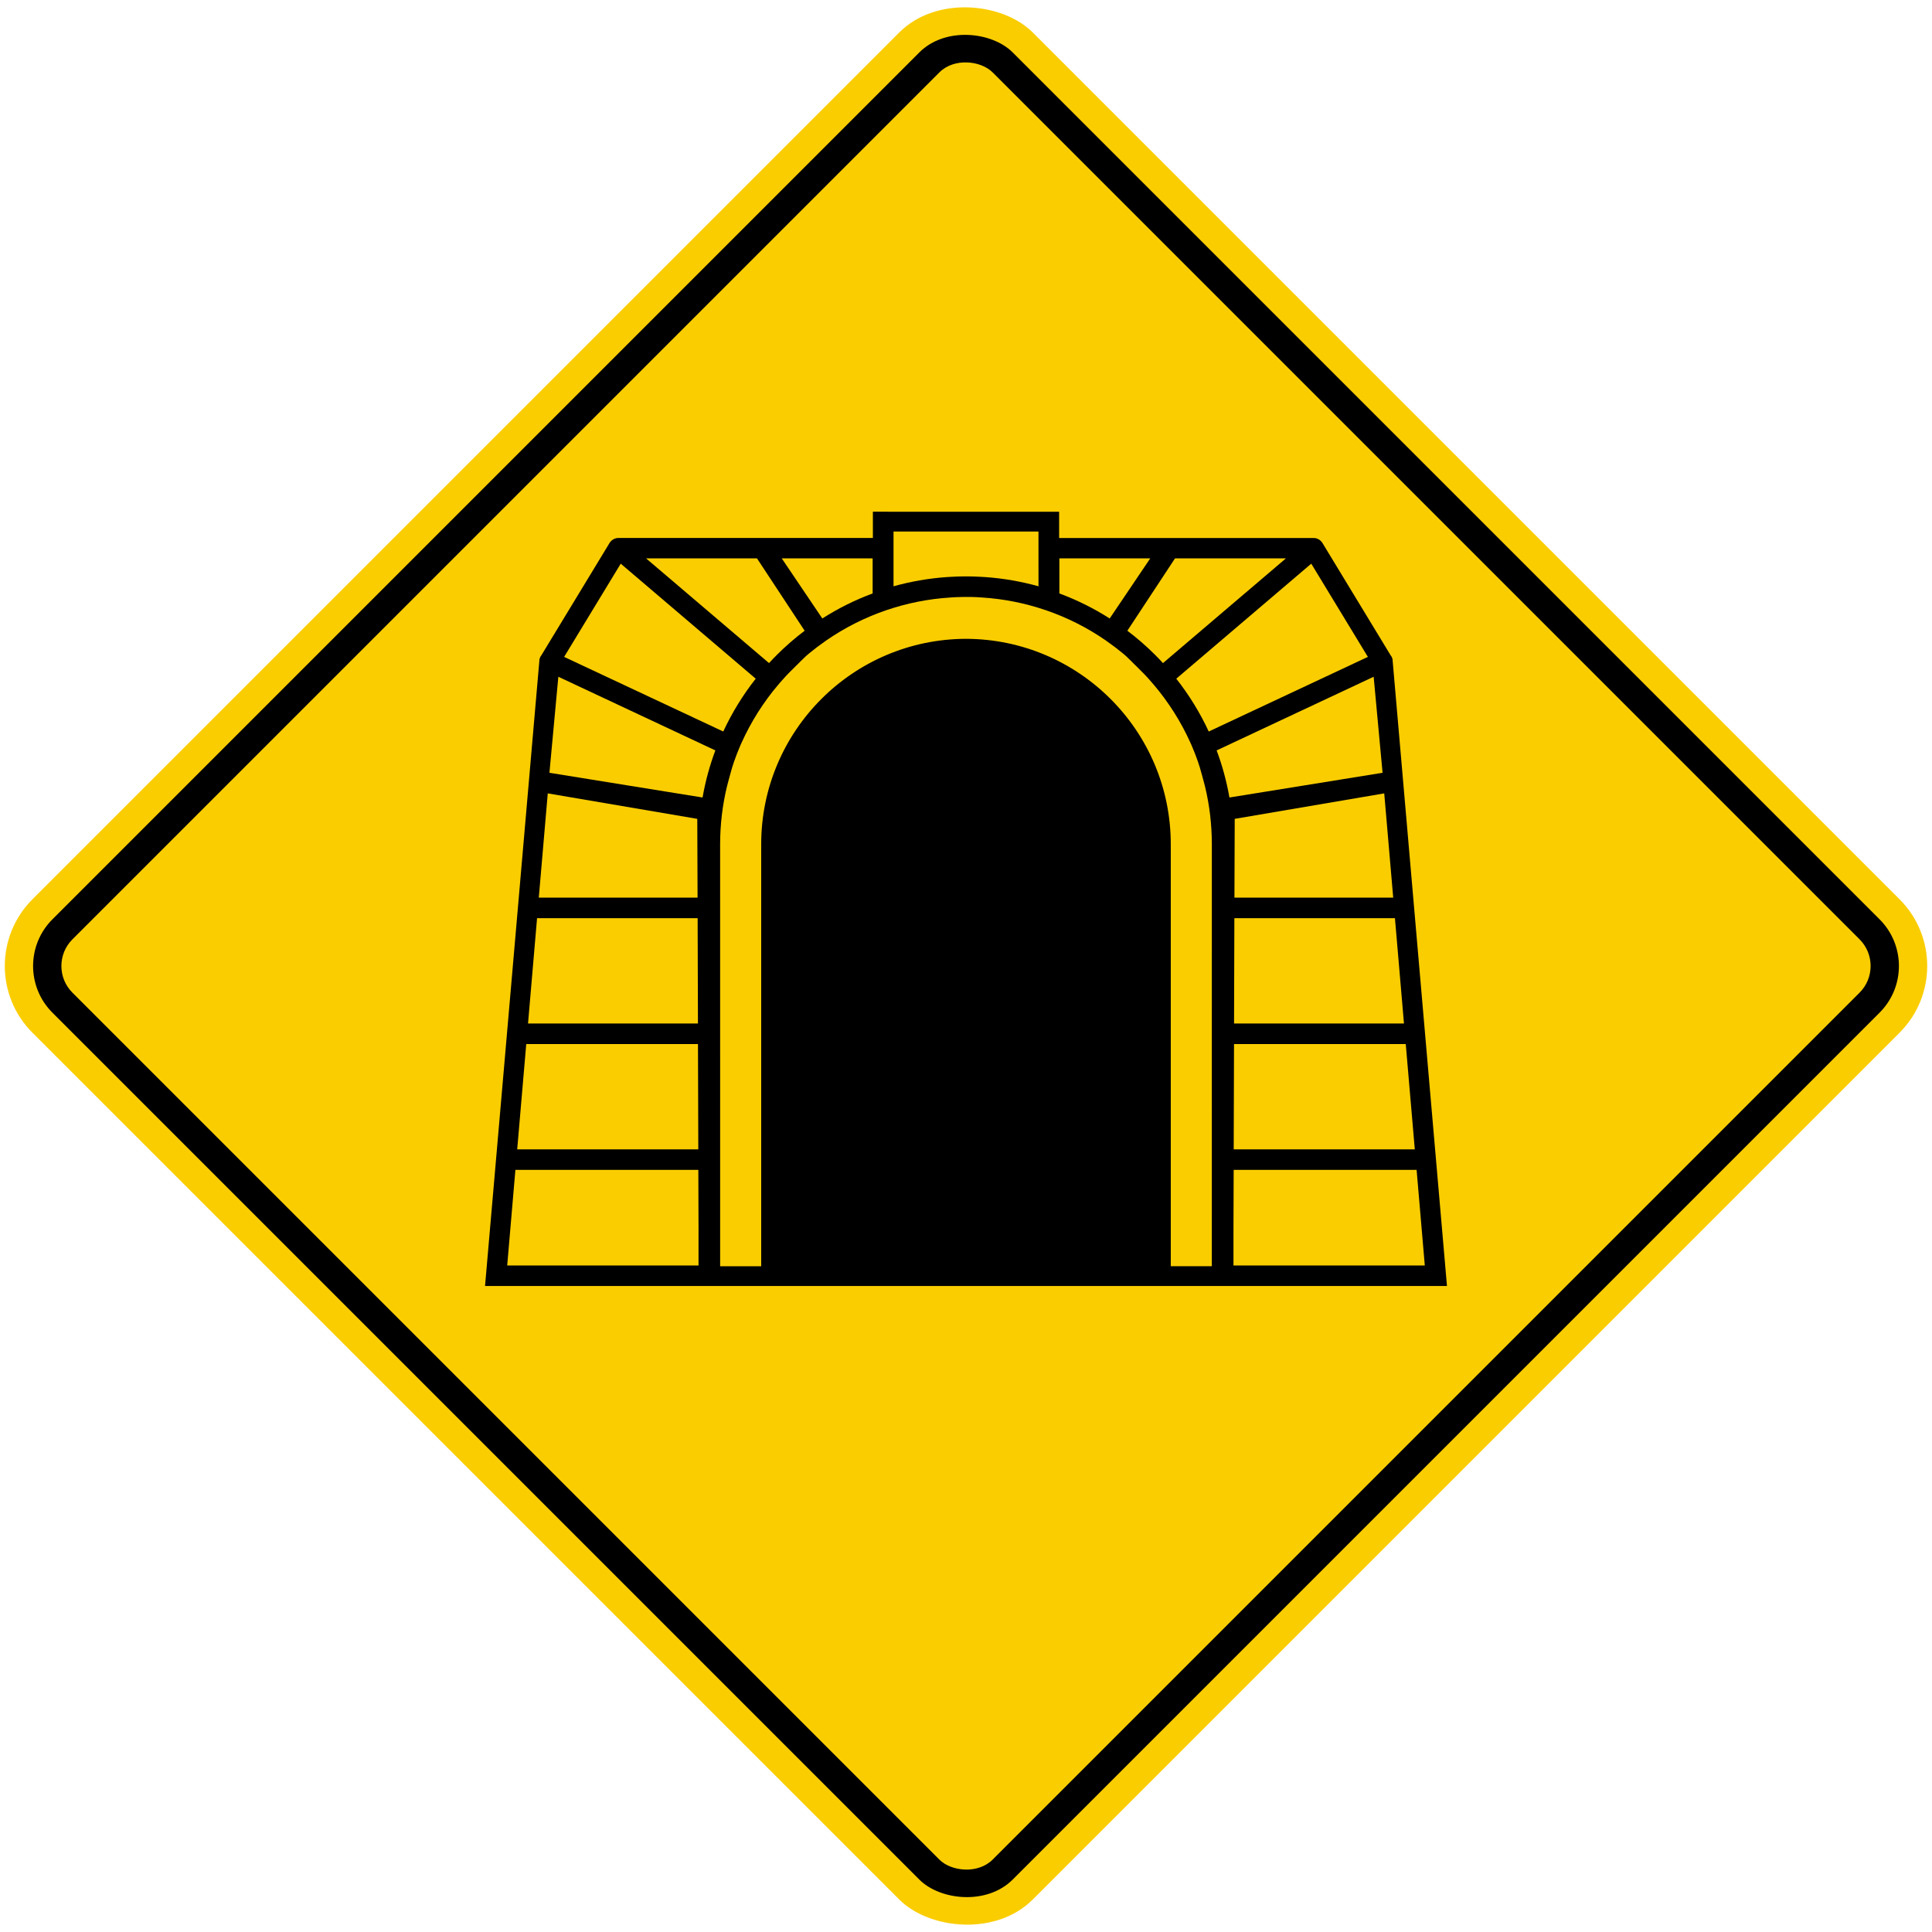 <?xml version="1.0" encoding="UTF-8" standalone="no"?>
<!-- Created with Inkscape (http://www.inkscape.org/) -->

<svg
   xmlns:dc="http://purl.org/dc/elements/1.1/"
   xmlns:cc="http://creativecommons.org/ns#"
   xmlns:rdf="http://www.w3.org/1999/02/22-rdf-syntax-ns#"
   xmlns:svg="http://www.w3.org/2000/svg"
   xmlns="http://www.w3.org/2000/svg"
   xmlns:sodipodi="http://sodipodi.sourceforge.net/DTD/sodipodi-0.dtd"
   xmlns:inkscape="http://www.inkscape.org/namespaces/inkscape"
   width="81.946cm"
   height="81.946cm"
   viewBox="0 0 819.46 819.46"
   version="1.1"
   id="svg8"
   inkscape:version="0.92.2 (5c3e80d, 2017-08-06)"
   sodipodi:docname="66.svg">
  <defs
     id="defs2" />
  <sodipodi:namedview
     id="base"
     pagecolor="#ffffff"
     bordercolor="#666666"
     borderopacity="1.0"
     inkscape:pageopacity="0.0"
     inkscape:pageshadow="2"
     inkscape:zoom="0.1767767"
     inkscape:cx="1723.6423"
     inkscape:cy="1124.9829"
     inkscape:document-units="cm"
     inkscape:current-layer="layer1"
     showgrid="false"
     units="cm"
     inkscape:window-width="1920"
     inkscape:window-height="1057"
     inkscape:window-x="-8"
     inkscape:window-y="-8"
     inkscape:window-maximized="1" />
  <g
     inkscape:label="Layer 1"
     inkscape:groupmode="layer"
     id="layer1"
     transform="translate(0,522.46)">
    <rect
       style="fill:#facd00;fill-opacity:1;stroke:none;stroke-width:59.79;stroke-miterlimit:4;stroke-dasharray:none;stroke-opacity:1"
       id="rect815"
       width="600"
       height="600"
       x="69.438"
       y="-89.989"
       rx="40"
       ry="40"
       transform="rotate(-45)" />
    <rect
       y="-77.989"
       x="81.438"
       height="576"
       width="576"
       id="rect12551"
       style="fill:#000000;fill-opacity:1;stroke:none;stroke-width:57.399;stroke-miterlimit:4;stroke-dasharray:none;stroke-opacity:1"
       rx="28"
       ry="28"
       transform="rotate(-45)" />
    <rect
       y="-65.989"
       x="93.438"
       height="552"
       width="552"
       id="rect12553"
       style="fill:#facd00;fill-opacity:1;stroke:none;stroke-width:55.007;stroke-miterlimit:4;stroke-dasharray:none;stroke-opacity:1"
       rx="16"
       ry="16"
       transform="rotate(-45)" />
    <path
       style="fill:#000000;fill-opacity:1;fill-rule:evenodd;stroke:none;stroke-width:10.357"
       d="m 449.23,-305.402 v 11.138 h 107.79 0.117 l 0.294,0.011 h 0.021 l 0.03,0.011 c 0.12,0 0.238,-3.7e-4 0.384,0.029 h 0.021 l 0.059,0.011 0.029,0.011 h 0.03 l 0.117,0.029 0.059,0.01 0.332,0.088 0.059,0.02 0.021,0.011 0.029,0.011 0.058,0.02 0.059,0.021 0.32,0.147 0.011,0.011 0.029,0.02 0.058,0.029 h 0.011 l 0.029,0.021 0.059,0.021 v 0.011 l 0.117,0.058 0.058,0.029 0.021,0.021 0.059,0.029 0.021,0.01 0.029,0.029 0.293,0.206 0.021,0.01 c 0.141,0.1 0.287,0.247 0.434,0.394 l 0.029,0.058 0.029,0.029 0.059,0.029 0.029,0.058 0.021,0.029 0.058,0.059 0.011,0.029 0.059,0.058 0.021,0.021 0.059,0.059 0.011,0.029 0.059,0.059 0.01,0.021 0.059,0.059 0.011,0.021 0.029,0.058 0.021,0.021 c 0.088,0.129 0.146,0.246 0.205,0.364 l 28.742,47.344 0.058,0.088 0.021,0.021 0.088,0.147 0.021,0.021 0.01,0.01 v 0.011 l 0.059,0.059 v 0.01 l 0.029,0.029 0.011,0.021 0.01,0.021 0.021,0.029 0.011,0.021 0.011,0.029 0.01,0.01 0.011,0.011 0.011,0.029 0.01,0.02 0.011,0.021 0.011,0.021 0.011,0.01 0.01,0.021 0.011,0.029 0.011,0.021 v 0.011 l 0.01,0.021 0.03,0.059 0.011,0.029 0.029,0.058 v 0.029 l 0.029,0.058 0.011,0.029 0.021,0.059 0.011,0.029 0.03,0.059 0.01,0.029 0.011,0.059 0.021,0.029 0.02,0.059 0.011,0.029 0.021,0.058 v 0.029 l 0.021,0.059 0.011,0.029 0.01,0.058 0.011,0.029 0.011,0.088 v 0.029 l 0.021,0.059 v 0.029 l 0.011,0.059 v 0.029 l 0.011,0.088 0.021,0.373 23.037,265.147 H 205.73 l 23.036,-265.147 0.021,-0.373 0.011,-0.088 v -0.029 l 0.011,-0.059 v -0.029 l 0.021,-0.059 v -0.029 l 0.011,-0.088 0.011,-0.029 0.01,-0.058 0.011,-0.029 0.021,-0.059 v -0.029 l 0.021,-0.058 0.01,-0.029 0.021,-0.059 0.021,-0.029 0.011,-0.059 0.01,-0.029 0.029,-0.059 0.011,-0.029 0.021,-0.059 0.011,-0.029 0.029,-0.058 v -0.029 l 0.029,-0.058 0.011,-0.029 0.029,-0.059 0.01,-0.021 v -0.011 l 0.011,-0.021 0.011,-0.029 0.01,-0.021 0.011,-0.01 0.011,-0.021 0.011,-0.021 0.01,-0.02 0.011,-0.029 0.011,-0.011 0.01,-0.01 0.011,-0.029 0.011,-0.021 0.021,-0.029 0.01,-0.021 0.011,-0.021 0.029,-0.029 v -0.01 l 0.059,-0.059 v -0.011 l 0.01,-0.01 0.021,-0.021 0.088,-0.147 0.021,-0.021 0.058,-0.088 28.742,-47.344 c 0.059,-0.117 0.117,-0.235 0.205,-0.364 l 0.021,-0.021 0.029,-0.058 0.011,-0.021 0.059,-0.059 0.01,-0.021 0.059,-0.059 0.01,-0.029 0.059,-0.059 0.021,-0.021 0.059,-0.058 0.011,-0.029 0.058,-0.059 0.021,-0.029 0.029,-0.058 0.059,-0.029 0.029,-0.029 0.03,-0.058 c 0.147,-0.147 0.293,-0.294 0.434,-0.394 l 0.021,-0.01 0.294,-0.206 0.03,-0.029 0.021,-0.01 0.059,-0.029 0.021,-0.021 0.058,-0.029 0.117,-0.058 v -0.011 l 0.059,-0.021 0.03,-0.021 h 0.011 l 0.058,-0.029 0.03,-0.02 0.011,-0.011 0.32,-0.147 0.059,-0.021 0.058,-0.02 0.03,-0.011 0.021,-0.011 0.059,-0.02 0.332,-0.088 0.059,-0.01 0.117,-0.029 h 0.029 l 0.029,-0.011 0.059,-0.011 h 0.021 c 0.148,-0.029 0.265,-0.029 0.385,-0.029 l 0.029,-0.011 h 0.021 l 0.293,-0.011 h 0.117 107.79 v -11.138 z m -8.759,8.4 h -61.483 v 23.222 c 7.24,-2.02 14.77,-3.356 22.517,-3.905 l 0.299,-0.021 1.16,-0.059 0.294,-0.021 0.299,-0.021 0.293,-0.011 h 0.01 l 0.293,-0.01 0.293,-0.021 0.293,-0.011 0.294,-0.01 0.293,-0.011 0.294,-0.021 0.294,-0.011 0.293,-0.011 h 0.299 l 0.294,-0.011 0.293,-0.01 h 0.294 l 0.293,-0.011 h 0.299 l 0.294,-0.011 h 0.293 0.299 0.293 l 0.566,0.004 0.566,-0.004 h 0.293 0.299 0.293 l 0.294,0.011 h 0.299 l 0.293,0.011 h 0.294 l 0.293,0.01 0.294,0.011 h 0.299 l 0.294,0.011 0.293,0.011 0.294,0.021 0.293,0.011 0.294,0.01 0.293,0.011 0.293,0.021 0.293,0.01 h 0.01 l 0.293,0.011 0.299,0.021 0.293,0.021 1.16,0.059 0.299,0.021 c 7.747,0.549 15.277,1.885 22.517,3.905 z m -29.368,27.755 h -0.021 -0.264 -0.549 -0.539 -0.539 -0.549 -0.264 -0.021 l -0.264,0.01 -0.828,0.011 -0.235,0.011 h -0.029 l -1.086,0.029 -0.206,0.01 h -0.058 l -0.294,0.011 -1.004,0.059 h -0.059 l -0.264,0.021 -0.995,0.059 -0.088,0.01 c -9.29,0.59 -18.249,2.404 -26.72,5.272 l -0.118,0.029 c -9.228,3.139 -17.866,7.509 -25.727,12.947 l -0.147,0.117 -0.147,0.088 -0.021,0.02 -0.264,0.206 -0.059,0.029 c -2.143,1.491 -4.226,3.086 -6.246,4.733 l -0.03,0.029 -0.787,0.643 -0.059,0.059 -0.088,0.059 -0.147,0.147 -0.467,0.393 -0.147,0.147 -0.01,0.021 -0.147,0.117 -0.147,0.147 -0.147,0.147 -0.147,0.147 -0.147,0.147 -0.117,0.088 -0.029,0.029 -0.147,0.147 -0.147,0.147 -0.147,0.147 -0.147,0.147 -0.147,0.147 -0.058,0.058 -0.118,0.088 -0.147,0.147 -0.147,0.147 -0.147,0.147 -0.147,0.147 -0.147,0.147 v 0.011 l -0.147,0.147 -0.147,0.147 -0.147,0.147 -0.147,0.147 -0.147,0.147 -0.3,0.294 -0.147,0.147 -0.147,0.147 -0.021,0.011 -0.426,0.414 -0.147,0.147 -0.147,0.147 -0.147,0.147 -0.147,0.147 -0.117,0.118 -0.029,0.029 -0.147,0.147 -0.147,0.147 -0.147,0.147 -0.147,0.147 -0.147,0.147 -0.059,0.058 -0.088,0.088 -0.147,0.147 -0.147,0.147 -0.147,0.147 -0.147,0.147 -0.147,0.147 -0.059,0.059 -0.059,0.059 -0.147,0.147 -0.147,0.147 -0.293,0.299 -0.147,0.147 -0.088,0.088 -0.058,0.058 -0.414,0.446 -0.147,0.147 -0.147,0.147 -0.088,0.117 -0.03,0.029 -0.147,0.147 -0.663,0.737 -0.029,0.029 -0.808,0.91 -1.303,1.491 0.088,-0.088 -0.147,0.176 -0.059,0.058 -0.021,0.021 -0.01,0.021 -0.021,0.021 -0.021,0.021 -0.022,0.021 c -6.267,7.372 -11.507,15.637 -15.546,24.565 l -0.059,0.117 -0.467,1.057 -0.03,0.088 -0.652,1.544 -0.029,0.088 -0.021,0.088 -0.021,0.029 -0.03,0.058 -0.487,1.18 -0.088,0.206 -0.058,0.176 -0.029,0.059 -0.059,0.147 -0.059,0.176 -0.332,0.869 -0.029,0.088 c -0.264,0.713 -0.529,1.418 -0.778,2.134 l -0.059,0.176 -0.01,0.029 -0.059,0.205 -0.332,0.984 -0.058,0.205 -0.206,0.59 -0.059,0.206 -0.059,0.206 -0.021,0.029 -0.029,0.147 -0.059,0.206 -0.059,0.206 -0.058,0.205 -0.059,0.206 -0.059,0.206 -0.021,0.058 -0.03,0.118 -0.059,0.205 -0.058,0.206 -0.059,0.206 -0.059,0.205 -0.058,0.206 -0.029,0.117 -0.021,0.088 -0.059,0.206 -0.058,0.205 -0.059,0.206 -0.059,0.206 -0.058,0.205 -0.029,0.147 -0.01,0.059 -0.059,0.206 -0.059,0.206 -0.058,0.205 -0.059,0.206 -0.059,0.206 -0.487,1.832 -0.206,0.819 -0.117,0.414 c -1.885,7.841 -2.889,16.054 -2.889,24.495 l 0.01,178.969 h 17.411 V -164.369 c -4e-4,-48.028 38.867,-86.986 86.859,-87.135 47.993,0.149 86.86,39.107 86.86,87.135 V 14.598 h 17.411 l 0.01,-178.969 c 6e-4,-8.441 -1.004,-16.654 -2.889,-24.495 l -0.117,-0.414 -0.206,-0.819 -0.487,-1.832 -0.059,-0.206 -0.059,-0.206 -0.058,-0.205 -0.059,-0.206 -0.059,-0.206 -0.01,-0.059 -0.029,-0.147 -0.058,-0.205 -0.059,-0.206 -0.059,-0.206 -0.058,-0.205 -0.059,-0.206 -0.021,-0.088 -0.03,-0.117 -0.058,-0.206 -0.059,-0.205 -0.059,-0.206 -0.058,-0.206 -0.059,-0.205 -0.029,-0.118 -0.021,-0.058 -0.059,-0.206 -0.059,-0.206 -0.058,-0.205 -0.059,-0.206 -0.059,-0.206 -0.029,-0.147 -0.021,-0.029 -0.059,-0.206 -0.059,-0.206 -0.206,-0.59 -0.058,-0.205 -0.332,-0.984 -0.059,-0.205 -0.01,-0.029 -0.059,-0.176 c -0.25,-0.716 -0.514,-1.421 -0.778,-2.134 l -0.029,-0.088 -0.332,-0.869 -0.059,-0.176 -0.059,-0.147 -0.029,-0.059 -0.058,-0.176 -0.088,-0.206 -0.487,-1.18 -0.03,-0.058 -0.021,-0.029 -0.021,-0.088 -0.029,-0.088 -0.652,-1.544 -0.029,-0.088 -0.467,-1.057 -0.059,-0.117 c -4.039,-8.928 -9.28,-17.193 -15.547,-24.565 l -0.021,-0.021 -0.021,-0.021 -0.021,-0.021 -0.01,-0.021 -0.021,-0.021 -0.059,-0.058 -0.147,-0.176 0.088,0.088 -1.303,-1.491 -0.808,-0.91 -0.029,-0.029 -0.663,-0.737 -0.147,-0.147 -0.029,-0.029 -0.088,-0.117 -0.147,-0.147 -0.147,-0.147 -0.414,-0.446 -0.058,-0.058 -0.088,-0.088 -0.147,-0.147 -0.294,-0.299 -0.147,-0.147 -0.147,-0.147 -0.059,-0.059 -0.059,-0.059 -0.147,-0.147 -0.147,-0.147 -0.147,-0.147 -0.147,-0.147 -0.147,-0.147 -0.088,-0.088 -0.059,-0.058 -0.147,-0.147 -0.147,-0.147 -0.147,-0.147 -0.147,-0.147 -0.147,-0.147 -0.029,-0.029 -0.117,-0.118 -0.147,-0.147 -0.147,-0.147 -0.147,-0.147 -0.147,-0.147 -0.426,-0.414 -0.021,-0.011 -0.147,-0.147 -0.147,-0.147 -0.3,-0.294 -0.147,-0.147 -0.147,-0.147 -0.147,-0.147 -0.147,-0.147 -0.147,-0.147 v -0.011 l -0.147,-0.147 -0.147,-0.147 -0.147,-0.147 -0.147,-0.147 -0.147,-0.147 -0.118,-0.088 -0.058,-0.058 -0.147,-0.147 -0.147,-0.147 -0.147,-0.147 -0.147,-0.147 -0.147,-0.147 -0.029,-0.029 -0.117,-0.088 -0.147,-0.147 -0.147,-0.147 -0.147,-0.147 -0.147,-0.147 -0.147,-0.117 -0.01,-0.021 -0.147,-0.147 -0.467,-0.393 -0.147,-0.147 -0.088,-0.059 -0.059,-0.059 -0.786,-0.643 -0.029,-0.029 c -2.02,-1.647 -4.102,-3.242 -6.246,-4.733 l -0.059,-0.029 -0.264,-0.206 -0.021,-0.02 -0.147,-0.088 -0.147,-0.117 c -7.861,-5.438 -16.499,-9.809 -25.727,-12.947 l -0.118,-0.029 c -8.472,-2.868 -17.431,-4.682 -26.721,-5.272 l -0.088,-0.01 -0.995,-0.059 -0.264,-0.021 h -0.059 l -1.004,-0.059 -0.294,-0.011 h -0.058 l -0.206,-0.01 -1.086,-0.029 h -0.03 l -0.235,-0.011 -0.828,-0.011 z"
       id="path1379"
       inkscape:connector-curvature="0"
       sodipodi:nodetypes="ccccccccccccccccccccccccccccccccccccccccccccccccccccccccccccccccccccccccccccccccccccccccccccccccccccccccccccccccccccccccccccccccccccccccccccccccccccccccccccccccccccccccccccccccccccccccccccccccccccccccccccccccccccccccccccccccccccccccccccccccccccccccccccccccccccccccccccccccccccccccccccccccccccccccccccccccccccccccccccccccccccccccccccccccccccccccccccccccccccccccccccccccccccccccccccccccccccccccccccccccccccccccccccccccccccccccccccccccccccccccccccccccccccscsccccccccccccccccccccccccccccccccccccccccccccccccccccccccccccccccccccccccccccccccccccccccccccccccccccccccccccccccccccccccccccccccccccccccccccccccccccccccccccccccccccc" />
    <path
       inkscape:connector-curvature="0"
       id="path3762"
       style="fill:#facd00;fill-opacity:1;fill-rule:evenodd;stroke:none;stroke-width:10.351"
       d="M 296.197,-26.256 H 218.608 l -3.478,40.554 h 81.149 V -1.186 Z m -0.147,-53.378 h -72.838 l -3.84,44.674 h 76.813 z m -0.147,-53.379 h -68.108 l -3.83,44.674 h 72.072 z m -0.029,-8.705 -0.117,-33.422 -63.419,-10.806 -3.809,44.229 z m -62.829,-52.965 64.951,10.485 c 1.2,-6.894 3.033,-13.57 5.424,-19.977 l -66.597,-31.239 z m 137.085,-90.941 v 14.874 c -7.535,2.793 -14.667,6.366 -21.343,10.62 l -17.203,-25.494 z m -96.096,0 h 47.044 l 20.215,30.69 c -4.182,3.157 -8.136,6.604 -11.841,10.309 -1.118,1.118 -2.203,2.256 -3.271,3.416 z m -34.758,41.786 24.014,-39.54 57.25,48.783 c -5.403,6.873 -10.04,14.377 -13.766,22.409 z"
       sodipodi:nodetypes="cccccccccccccccccccccccccccccccccccccccccc" />
    <path
       sodipodi:nodetypes="cccccccccccccccccccccccccccccccccccccccccc"
       d="m 523.265,-26.256 h 77.589 l 3.478,40.554 H 523.182 V -1.186 Z m 0.147,-53.378 h 72.838 l 3.84,44.674 h -76.813 z m 0.147,-53.379 h 68.108 l 3.83,44.674 h -72.072 z m 0.029,-8.705 0.117,-33.422 63.419,-10.806 3.809,44.229 z m 62.829,-52.965 -64.951,10.485 c -1.2,-6.894 -3.033,-13.57 -5.424,-19.977 l 66.597,-31.239 z m -137.085,-90.941 v 14.874 c 7.535,2.793 14.667,6.366 21.343,10.62 l 17.203,-25.494 z m 96.096,0 h -47.044 l -20.215,30.69 c 4.182,3.157 8.136,6.604 11.841,10.309 1.118,1.118 2.204,2.256 3.271,3.416 z m 34.758,41.786 -24.014,-39.54 -57.25,48.783 c 5.403,6.873 10.04,14.377 13.766,22.409 z"
       style="fill:#facd00;fill-opacity:1;fill-rule:evenodd;stroke:none;stroke-width:10.351"
       id="path3770"
       inkscape:connector-curvature="0" />
  </g>
</svg>
